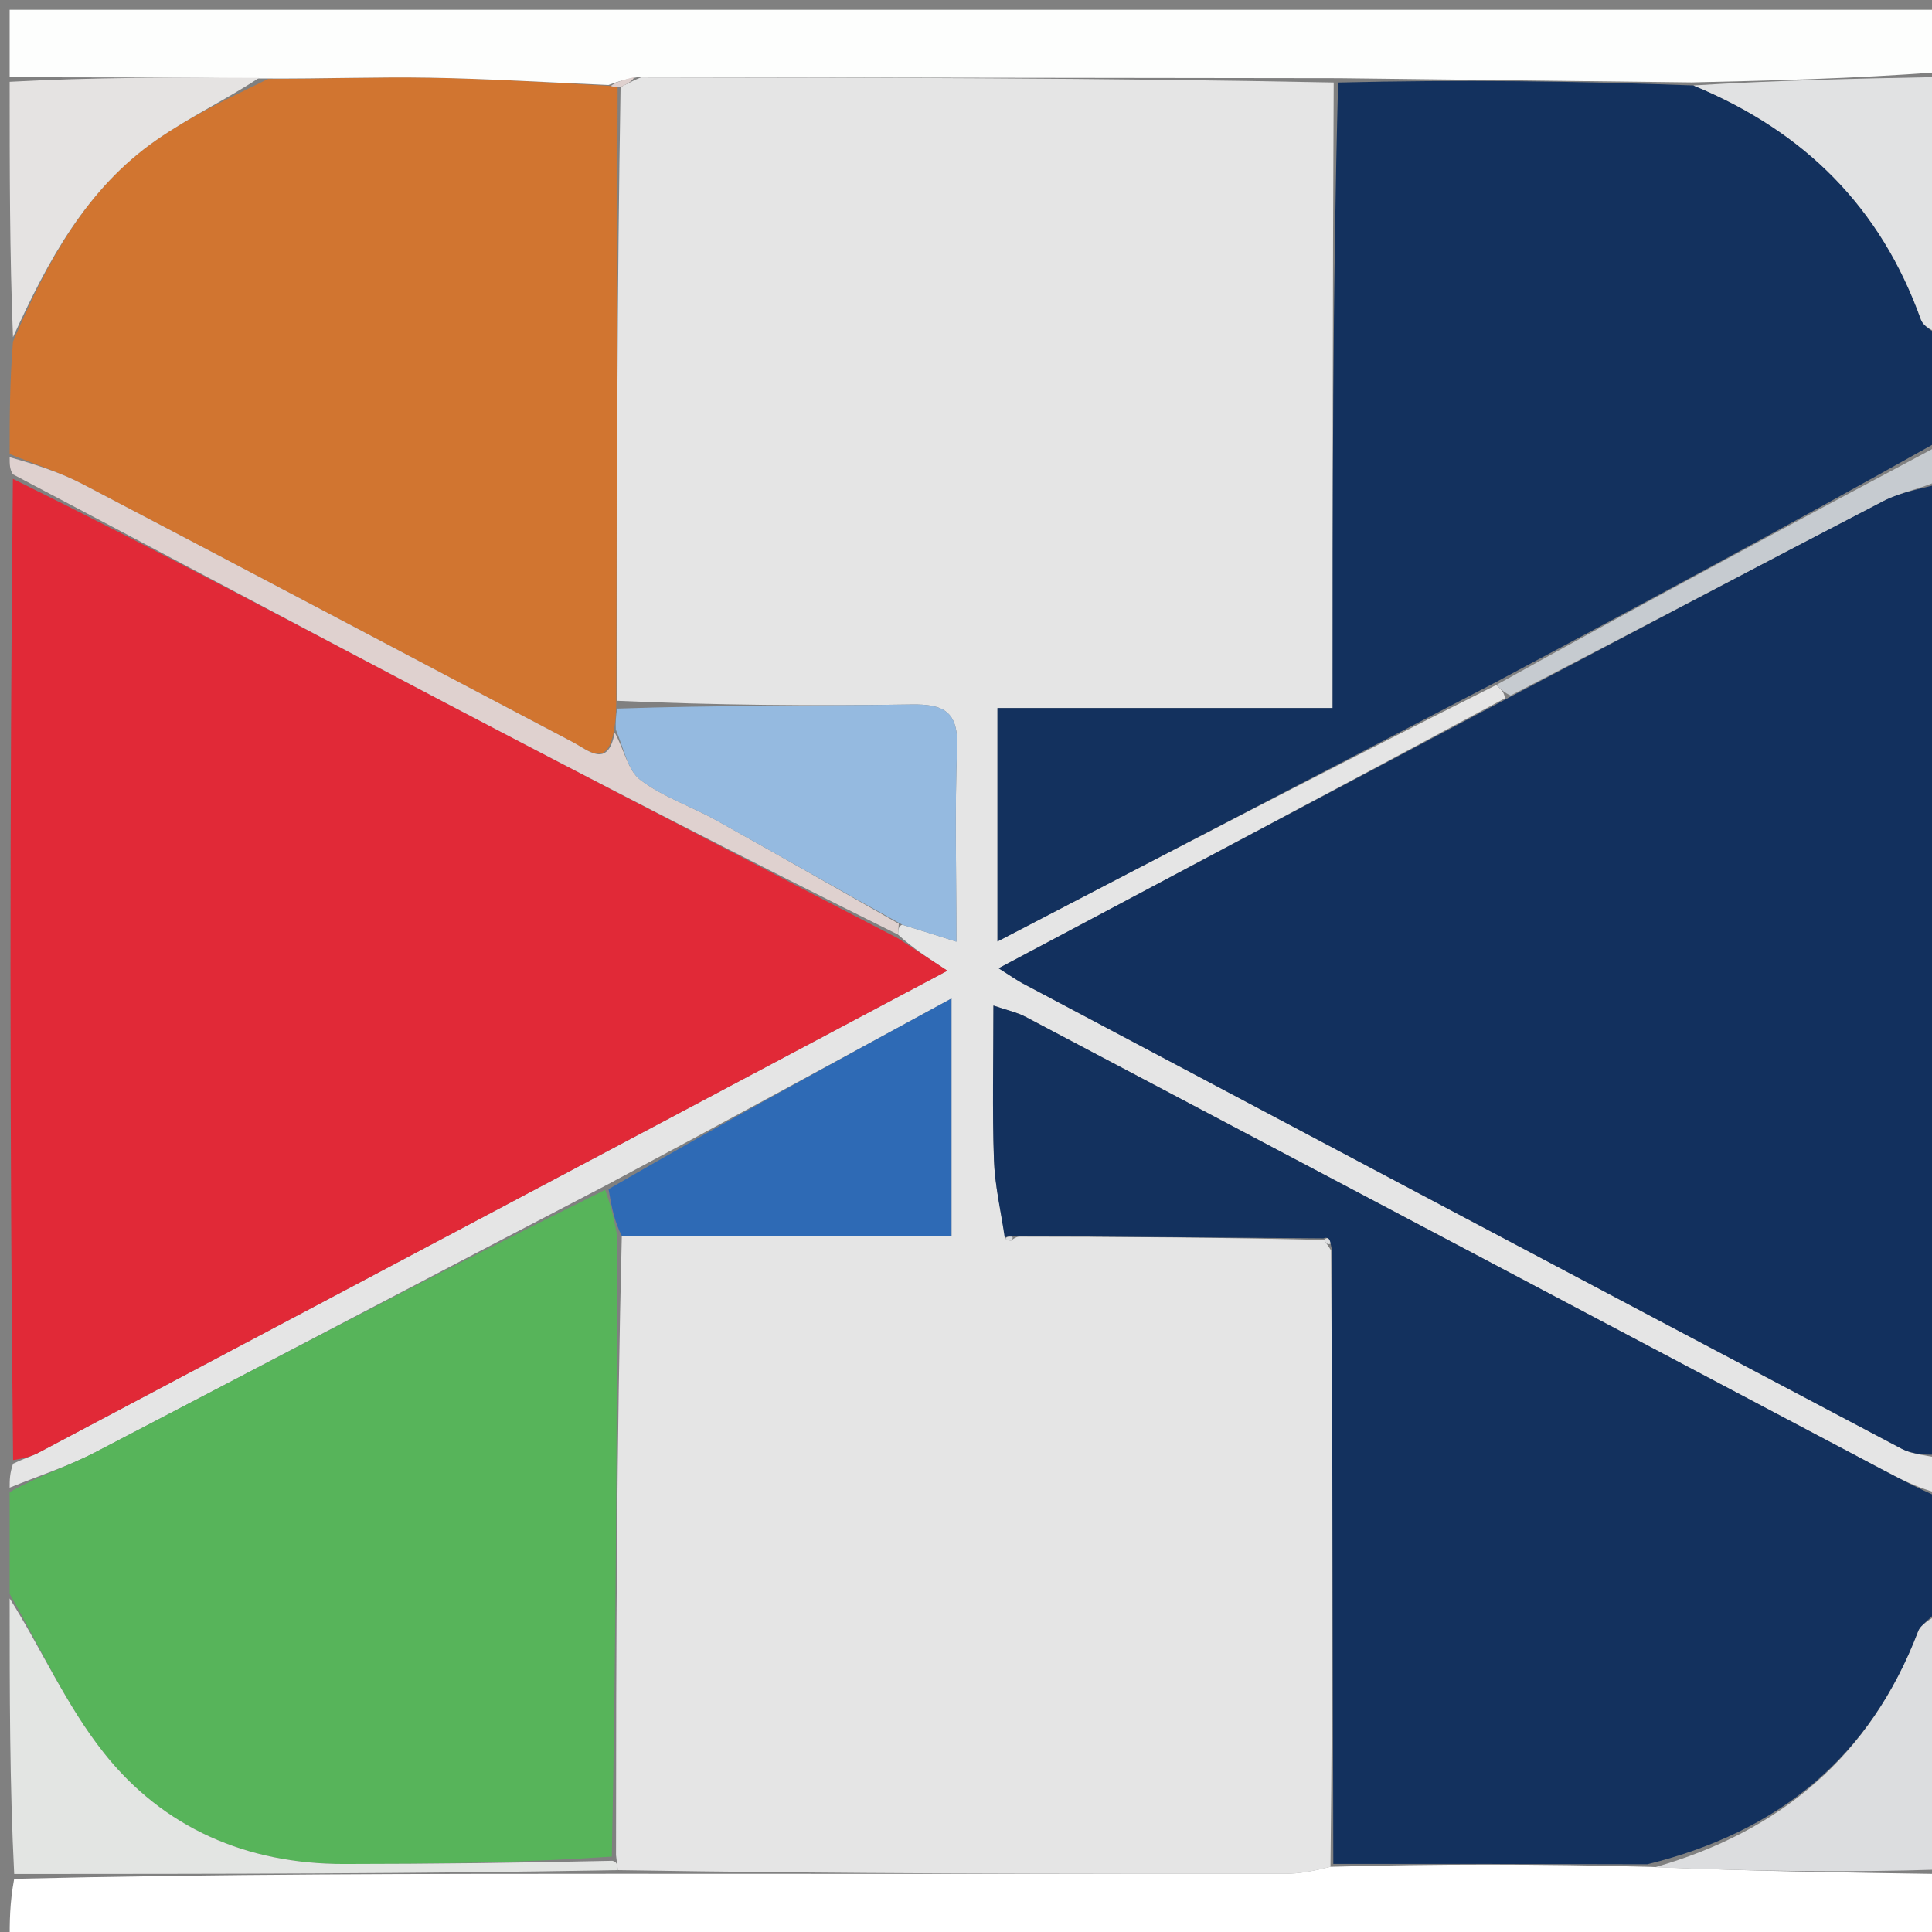 <svg version="1.1" id="Layer_1" xmlns="http://www.w3.org/2000/svg" xmlns:xlink="http://www.w3.org/1999/xlink" x="0px" y="0px"
	 width="100%" viewBox="0 0 200 200" enable-background="new 0 0 200 200" xml:space="preserve">
<rect x="0" y="0" width="200" height="200" fill="#808080" stroke="none"/>
<path fill="#E5E5E5" opacity="1" stroke="none" 
	d="
M201,151 
	C201,152.067 201,153.133 200.627,154.579 
	C198.421,153.997 196.585,153.042 194.754,152.074 
	C165.228,136.465 135.705,120.851 106.168,105.262 
	C105.258,104.782 104.207,104.567 102.841,104.097 
	C102.841,109.765 102.714,114.916 102.893,120.056 
	C102.987,122.747 103.618,125.42 104.102,128.239 
	C104.196,128.377 104.651,128.447 104.651,128.447 
	C104.651,128.447 104.993,128.104 105.456,128.022 
	C116.282,128.026 126.646,128.111 137.082,128.36 
	C137.284,128.732 137.463,128.883 137.789,129.438 
	C137.932,150.917 137.978,171.935 137.728,193.252 
	C135.967,193.699 134.5,193.975 133.033,193.977 
	C110.021,193.997 87.009,193.982 63.96,193.601 
	C63.89,192.98 63.857,192.732 63.771,192.051 
	C63.777,170.392 63.835,149.166 64.37,127.945 
	C76.064,127.95 87.283,127.95 98.496,127.95 
	C98.496,119.557 98.496,111.914 98.496,103.364 
	C86.182,110.065 74.571,116.385 62.599,122.777 
	C44.807,132.015 27.394,141.216 9.923,150.307 
	C7.078,151.787 3.981,152.781 1,154 
	C1,153.25 1,152.5 1.355,151.519 
	C2.48,150.984 3.287,150.752 4.014,150.368 
	C25.025,139.245 46.03,128.109 67.033,116.97 
	C77.223,111.566 87.407,106.152 98.073,100.488 
	C95.94,99.089 94.442,98.106 92.967,96.749 
	C93.007,96.125 93.023,95.876 93.4,95.725 
	C95.308,96.314 96.856,96.803 99.008,97.483 
	C99.008,90.478 98.831,83.889 99.077,77.316 
	C99.216,73.631 97.638,72.876 94.357,72.928 
	C84.233,73.089 74.105,72.999 63.885,72.545 
	C63.84,51.063 63.889,30.043 64.241,9.004 
	C65.026,8.66 65.507,8.333 66.366,8.007 
	C90.554,8.037 114.365,8.064 138.063,8.542 
	C137.95,30.242 137.95,51.491 137.95,73.294 
	C125.89,73.294 114.495,73.294 103.258,73.294 
	C103.258,81.544 103.258,89.228 103.258,97.461 
	C120.743,88.364 137.673,79.556 154.885,70.913 
	C155.452,71.4 155.737,71.721 155.785,72.288 
	C138.321,81.68 121.094,90.826 103.374,100.234 
	C104.75,101.101 105.288,101.491 105.869,101.799 
	C136.176,117.868 166.481,133.941 196.818,149.952 
	C198.053,150.603 199.599,150.664 201,151 
z"/>
<path fill="#12305E" opacity="1" stroke="none" 
	d="
M201,150.531 
	C199.599,150.664 198.053,150.603 196.818,149.952 
	C166.481,133.941 136.176,117.868 105.869,101.799 
	C105.288,101.491 104.75,101.101 103.374,100.234 
	C121.094,90.826 138.321,81.68 156.143,72.242 
	C169.479,65.234 182.198,58.475 194.986,51.85 
	C196.819,50.901 198.987,50.601 201,50 
	C201,61.021 201,72.042 200.716,83.833 
	C200.622,89.069 200.811,93.534 201,98 
	C201,115.354 201,132.708 201,150.531 
z"/>
<path fill="#E12937" opacity="1" stroke="none" 
	d="
M92.944,97.124 
	C94.442,98.106 95.94,99.089 98.073,100.488 
	C87.407,106.152 77.223,111.566 67.033,116.97 
	C46.03,128.109 25.025,139.245 4.014,150.368 
	C3.287,150.752 2.48,150.984 1.355,151.144 
	C1,117.312 1,83.625 1.333,49.568 
	C16.485,57.059 31.278,64.968 46.13,72.764 
	C61.705,80.941 77.337,89.009 92.944,97.124 
z"/>
<path fill="#13315E" opacity="1" stroke="none" 
	d="
M154.603,70.747 
	C137.673,79.556 120.743,88.364 103.258,97.461 
	C103.258,89.228 103.258,81.544 103.258,73.294 
	C114.495,73.294 125.89,73.294 137.95,73.294 
	C137.95,51.491 137.95,30.242 138.52,8.544 
	C151.105,8.241 163.119,8.387 175.303,8.847 
	C186.861,13.616 194.707,21.506 198.853,33.07 
	C199.139,33.868 200.265,34.364 201,35 
	C201,38.361 201,41.723 200.673,45.68 
	C185.098,54.434 169.851,62.59 154.603,70.747 
z"/>
<path fill="#13315E" opacity="1" stroke="none" 
	d="
M137.01,128.197 
	C126.646,128.111 116.282,128.026 105.21,127.942 
	C104.336,127.996 104.171,128.048 104.007,128.101 
	C103.618,125.42 102.987,122.747 102.893,120.056 
	C102.714,114.916 102.841,109.765 102.841,104.097 
	C104.207,104.567 105.258,104.782 106.168,105.262 
	C135.705,120.851 165.228,136.465 194.754,152.074 
	C196.585,153.042 198.421,153.997 200.627,154.979 
	C201,158.693 201,162.386 200.658,166.615 
	C199.723,167.717 198.842,168.174 198.578,168.866 
	C193.647,181.805 184.255,189.607 170.536,192.989 
	C159.386,192.952 148.705,192.952 138.023,192.953 
	C137.978,171.935 137.932,150.917 137.841,129.205 
	C137.643,128.132 137.382,128.027 137.01,128.197 
z"/>
<path fill="#D17530" opacity="1" stroke="none" 
	d="
M63.937,9.022 
	C63.889,30.043 63.84,51.063 63.79,72.891 
	C63.756,74.18 63.721,74.662 63.573,75.461 
	C62.94,79.625 60.875,77.657 59.274,76.816 
	C42.387,67.94 25.534,58.999 8.629,50.156 
	C6.2,48.886 3.549,48.041 1,47 
	C1,43.307 1,39.614 1.345,35.367 
	C4.98,26.938 8.981,19.503 16.183,14.496 
	C19.679,12.066 23.579,10.218 27.744,8.174 
	C33.604,8.162 39.019,7.944 44.428,8.039 
	C50.617,8.147 56.8,8.534 63.214,8.897 
	C63.442,8.994 63.937,9.022 63.937,9.022 
z"/>
<path fill="#57B45A" opacity="1" stroke="none" 
	d="
M1,154.458 
	C3.981,152.781 7.078,151.787 9.923,150.307 
	C27.394,141.216 44.807,132.015 62.636,123.174 
	C63.319,124.979 63.606,126.46 63.894,127.941 
	C63.835,149.166 63.777,170.392 63.334,192.197 
	C53.83,192.843 44.711,192.956 35.591,192.962 
	C25.548,192.968 16.924,189.251 10.744,181.453 
	C6.821,176.504 4.203,170.52 1,165 
	C1,161.639 1,158.277 1,154.458 
z"/>
<path fill="#FFFFFF" opacity="1" stroke="none" 
	d="
M137.728,193.252 
	C148.705,192.952 159.386,192.952 170.849,193.26 
	C181.421,193.712 191.21,193.856 201,194 
	C201,196.328 201,198.656 201,200.987 
	C134.333,200.991 67.667,200.991 1,200.986 
	C1,198.987 1,196.991 1.469,194.495 
	C22.624,193.987 43.31,193.981 63.997,193.975 
	C87.009,193.982 110.021,193.997 133.033,193.977 
	C134.5,193.975 135.967,193.699 137.728,193.252 
z"/>
<path fill="#FDFEFD" opacity="1" stroke="none" 
	d="
M62.986,8.799 
	C56.8,8.534 50.617,8.147 44.428,8.039 
	C39.019,7.944 33.604,8.162 27.268,8.124 
	C17.897,8.005 9.448,8.002 1,8 
	C1,5.672 1,3.344 1,1.013 
	C67.667,1.009 134.333,1.009 201,1.014 
	C201,3.013 201,5.009 200.587,7.475 
	C191.827,8.141 183.48,8.337 175.133,8.532 
	C163.119,8.387 151.105,8.241 138.633,8.094 
	C114.365,8.064 90.554,8.037 66.035,7.982 
	C64.545,8.236 63.766,8.518 62.986,8.799 
z"/>
<path fill="#E3E5E3" opacity="1" stroke="none" 
	d="
M63.96,193.601 
	C43.31,193.981 22.624,193.987 1.469,193.997 
	C1,184.646 1,175.292 1,165.469 
	C4.203,170.52 6.821,176.504 10.744,181.453 
	C16.924,189.251 25.548,192.968 35.591,192.962 
	C44.711,192.956 53.83,192.843 63.386,192.631 
	C63.857,192.732 63.89,192.98 63.96,193.601 
z"/>
<path fill="#DCDDDF" opacity="1" stroke="none" 
	d="
M201,193.532 
	C191.21,193.856 181.421,193.712 171.317,193.298 
	C184.255,189.607 193.647,181.805 198.578,168.866 
	C198.842,168.174 199.723,167.717 200.658,167.075 
	C201,169.7 201,172.4 200.797,175.596 
	C200.73,176.394 200.865,176.697 201,177 
	C201,182.355 201,187.71 201,193.532 
z"/>
<path fill="#E1E2E3" opacity="1" stroke="none" 
	d="
M175.303,8.847 
	C183.48,8.337 191.827,8.141 200.587,7.972 
	C201,16.688 201,25.375 201,34.531 
	C200.265,34.364 199.139,33.868 198.853,33.07 
	C194.707,21.506 186.861,13.616 175.303,8.847 
z"/>
<path fill="#DFD1CF" opacity="1" stroke="none" 
	d="
M1,47.333 
	C3.549,48.041 6.2,48.886 8.629,50.156 
	C25.534,58.999 42.387,67.94 59.274,76.816 
	C60.875,77.657 62.94,79.625 63.633,75.837 
	C64.601,77.547 64.98,79.74 66.278,80.727 
	C68.609,82.499 71.536,83.465 74.133,84.912 
	C80.46,88.439 86.741,92.049 93.04,95.626 
	C93.023,95.876 93.007,96.125 92.967,96.749 
	C77.337,89.009 61.705,80.941 46.13,72.764 
	C31.278,64.968 16.485,57.059 1.333,49.1 
	C1,48.556 1,48.111 1,47.333 
z"/>
<path fill="#E5E3E2" opacity="1" stroke="none" 
	d="
M1,8.469 
	C9.448,8.002 17.897,8.005 26.821,8.057 
	C23.579,10.218 19.679,12.066 16.183,14.496 
	C8.981,19.503 4.98,26.938 1.345,34.907 
	C1,26.312 1,17.625 1,8.469 
z"/>
<path fill="#C6CBD0" opacity="1" stroke="none" 
	d="
M154.885,70.913 
	C169.851,62.59 185.098,54.434 200.673,46.138 
	C201,47.067 201,48.133 201,49.6 
	C198.987,50.601 196.819,50.901 194.986,51.85 
	C182.198,58.475 169.479,65.234 156.38,71.996 
	C155.737,71.721 155.452,71.4 154.885,70.913 
z"/>
<path fill="#3D5361" opacity="1" stroke="none" 
	d="
M201,97.535 
	C200.811,93.534 200.622,89.069 200.716,84.302 
	C201,88.357 201,92.714 201,97.535 
z"/>
<path fill="#ABA9A9" opacity="1" stroke="none" 
	d="
M201,176.75 
	C200.865,176.697 200.73,176.394 200.797,176.046 
	C201,176 201,176.5 201,176.75 
z"/>
<path fill="#95BAE0" opacity="1" stroke="none" 
	d="
M93.4,95.725 
	C86.741,92.049 80.46,88.439 74.133,84.912 
	C71.536,83.465 68.609,82.499 66.278,80.727 
	C64.98,79.74 64.601,77.547 63.747,75.52 
	C63.721,74.662 63.756,74.18 63.884,73.353 
	C74.105,72.999 84.233,73.089 94.357,72.928 
	C97.638,72.876 99.216,73.631 99.077,77.316 
	C98.831,83.889 99.008,90.478 99.008,97.483 
	C96.856,96.803 95.308,96.314 93.4,95.725 
z"/>
<path fill="#2E6AB5" opacity="1" stroke="none" 
	d="
M64.37,127.945 
	C63.606,126.46 63.319,124.979 62.996,123.101 
	C74.571,116.385 86.182,110.065 98.496,103.364 
	C98.496,111.914 98.496,119.557 98.496,127.95 
	C87.283,127.95 76.064,127.95 64.37,127.945 
z"/>
<path fill="#DFD1CF" opacity="1" stroke="none" 
	d="
M63.214,8.897 
	C63.766,8.518 64.545,8.236 65.656,7.98 
	C65.507,8.333 65.026,8.66 64.241,9.004 
	C63.937,9.022 63.442,8.994 63.214,8.897 
z"/>
<path fill="#DCDDDF" opacity="1" stroke="none" 
	d="
M104.102,128.239 
	C104.171,128.048 104.336,127.996 104.747,128.024 
	C104.993,128.104 104.651,128.447 104.651,128.447 
	C104.651,128.447 104.196,128.377 104.102,128.239 
z"/>
<path fill="#DCDDDF" opacity="1" stroke="none" 
	d="
M137.082,128.36 
	C137.382,128.027 137.643,128.132 137.743,128.745 
	C137.463,128.883 137.284,128.732 137.082,128.36 
z"/>
</svg>